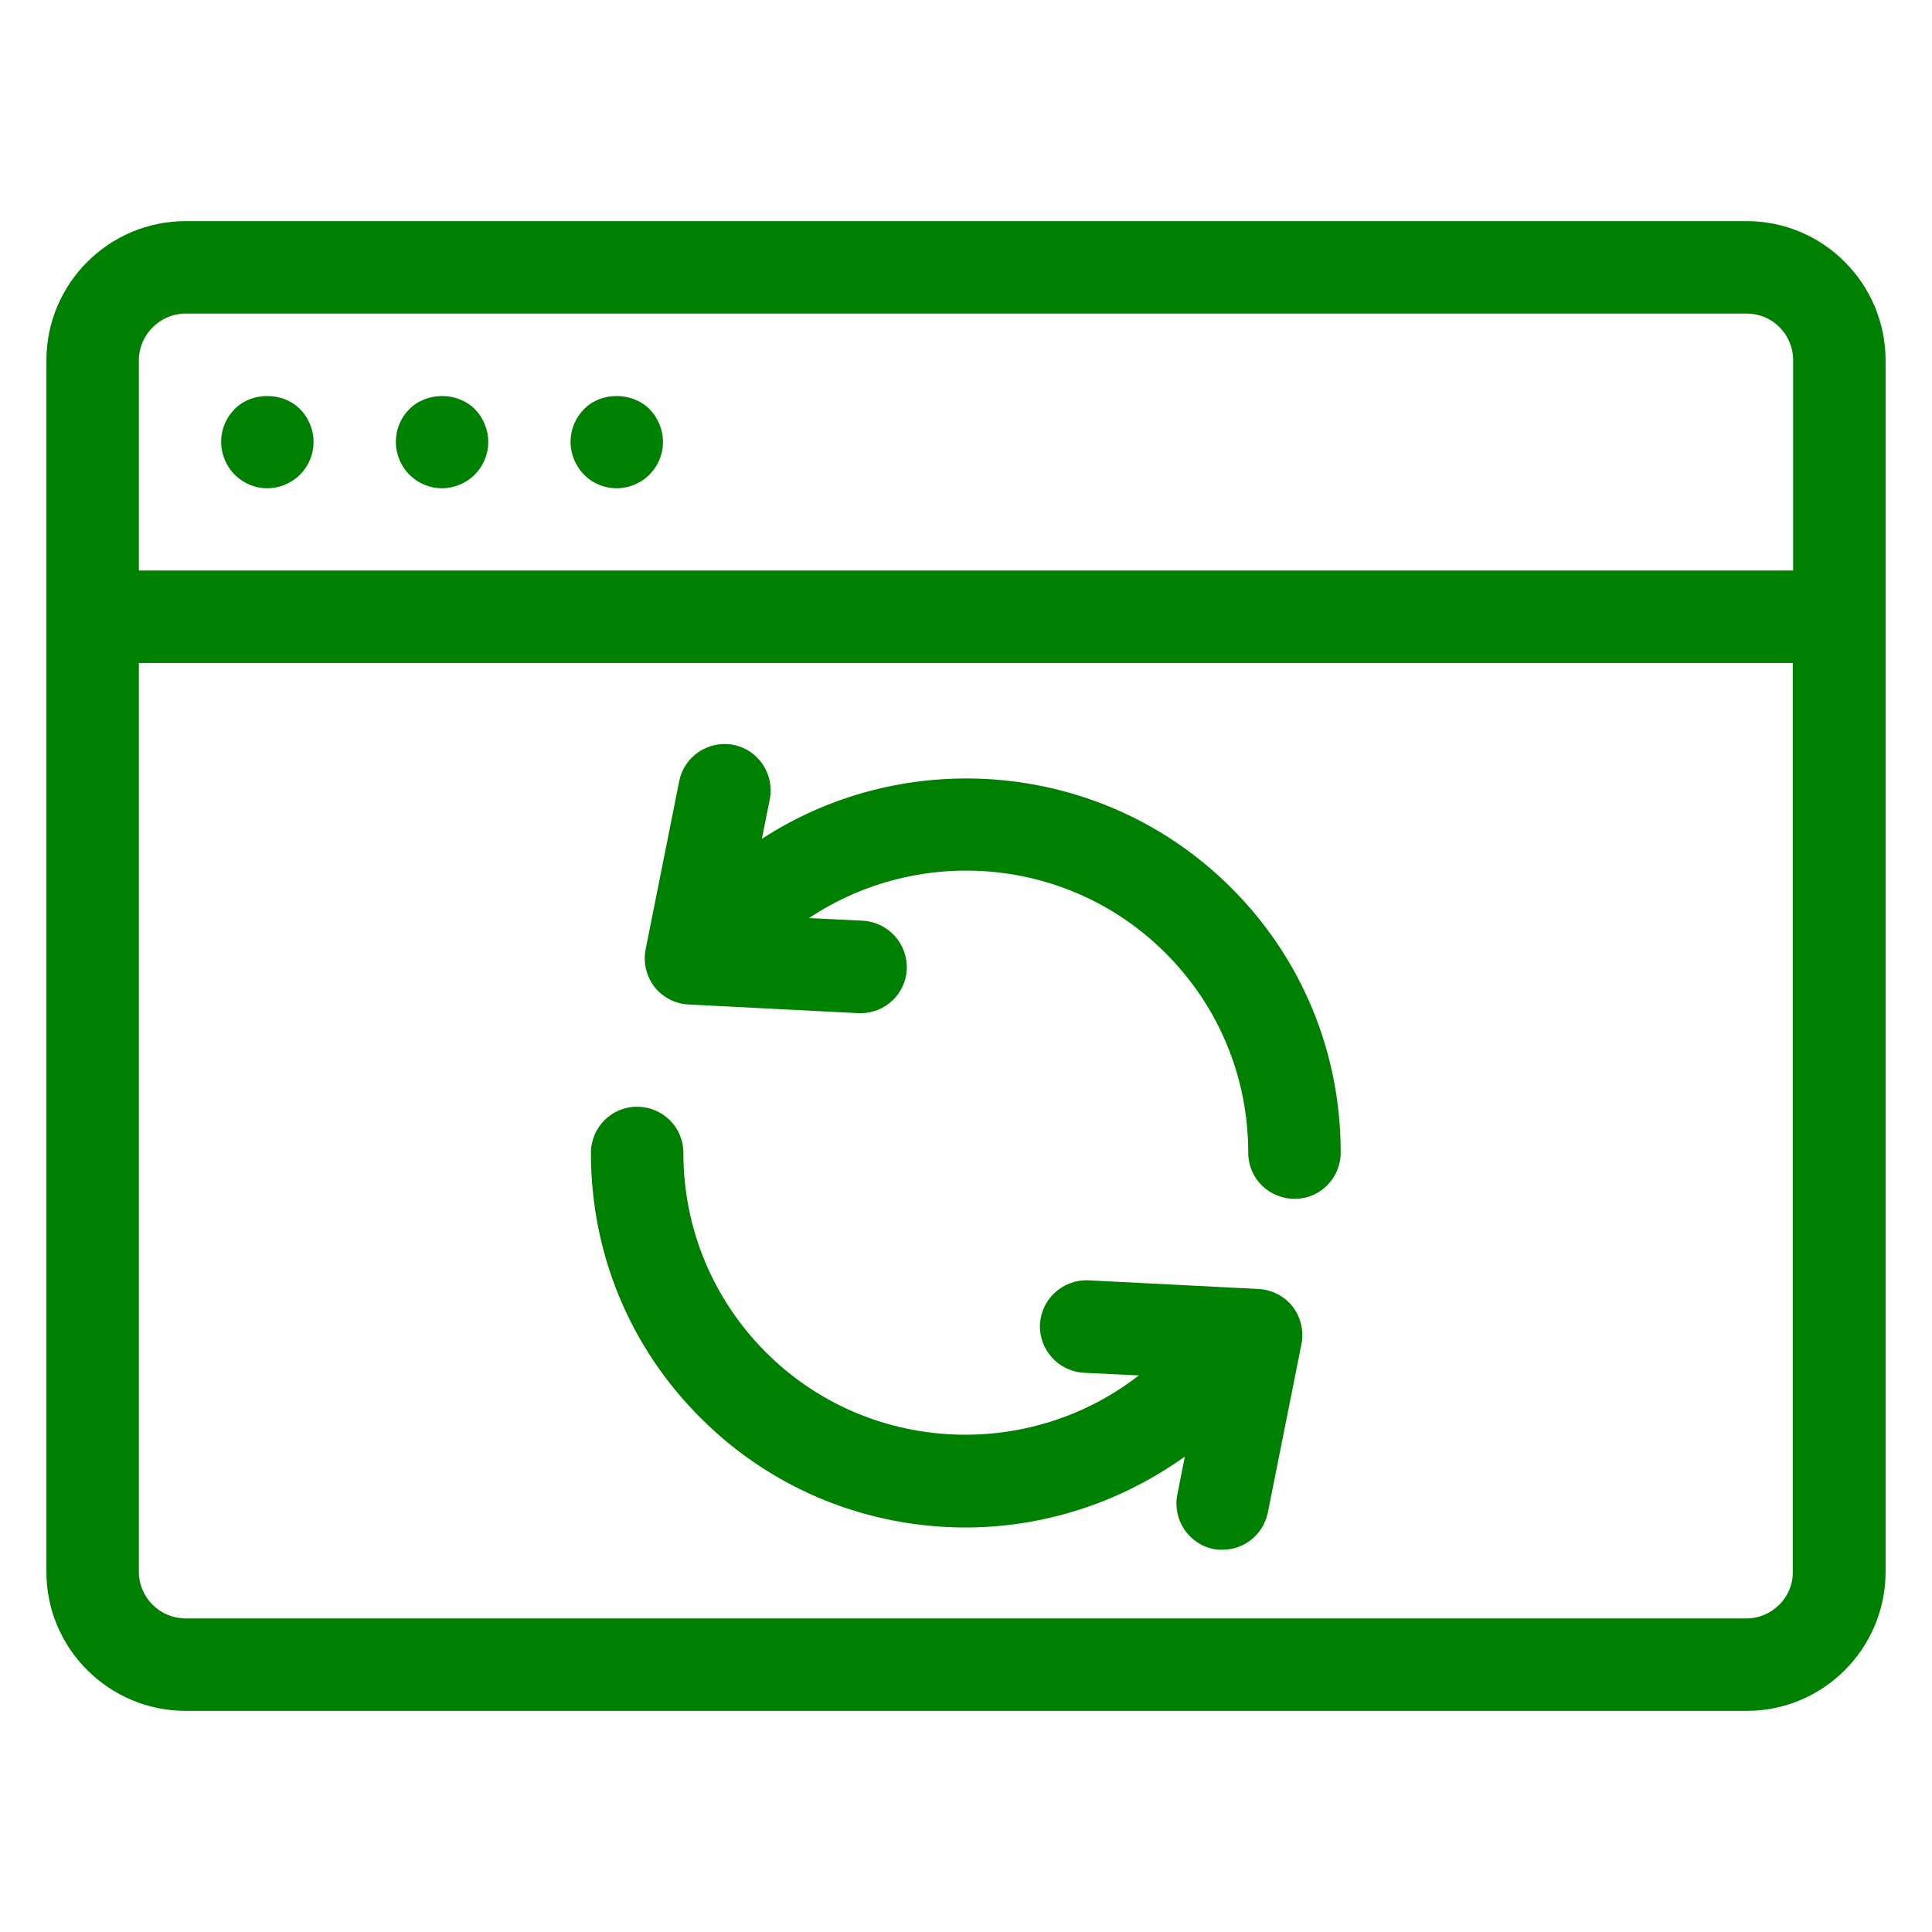 <?xml version="1.0" encoding="utf-8"?>
<!-- Generator: Adobe Illustrator 18.0.0, SVG Export Plug-In . SVG Version: 6.00 Build 0)  -->
<!DOCTYPE svg PUBLIC "-//W3C//DTD SVG 1.1//EN" "http://www.w3.org/Graphics/SVG/1.1/DTD/svg11.dtd">
<svg version="1.1" id="Artwork" xmlns="http://www.w3.org/2000/svg" xmlns:xlink="http://www.w3.org/1999/xlink" x="0px" y="0px"
	 viewBox="0 0 512 512" enable-background="new 0 0 512 512" xml:space="preserve" fill="green">
<g>
	<path d="M49.2,453.4h413.7c20.3,0,36.8-16.5,36.8-36.9V95.5c0-20.3-16.5-36.9-36.8-36.9H49.2c-20.3,0-36.9,16.5-36.9,36.9v321.1
		C12.3,436.9,28.9,453.4,49.2,453.4z M462.8,428.9H49.2c-6.8,0-12.4-5.5-12.4-12.4V175.7h438.3v240.9
		C475.2,423.3,469.6,428.9,462.8,428.9z M49.2,83.1h413.7c6.8,0,12.3,5.5,12.3,12.4v55.7H36.8V95.5C36.8,88.7,42.4,83.1,49.2,83.1z"
		/>
	<path d="M70.8,129.4c3.2,0,6.4-1.3,8.7-3.6c2.3-2.3,3.6-5.4,3.6-8.7c0-3.2-1.3-6.4-3.6-8.7c-4.6-4.6-12.8-4.6-17.3,0
		c-2.3,2.3-3.6,5.4-3.6,8.7c0,3.2,1.3,6.4,3.6,8.7C64.5,128.1,67.6,129.4,70.8,129.4z"/>
	<path d="M117.1,129.4c3.2,0,6.4-1.3,8.7-3.6c2.3-2.3,3.6-5.4,3.6-8.7c0-3.2-1.3-6.4-3.6-8.7c-4.6-4.6-12.7-4.6-17.3,0
		c-2.3,2.3-3.6,5.4-3.6,8.7c0,3.2,1.3,6.4,3.6,8.7C110.8,128.1,113.9,129.4,117.1,129.4z"/>
	<path d="M163.4,129.4c3.2,0,6.4-1.3,8.7-3.6c2.3-2.3,3.6-5.4,3.6-8.7c0-3.2-1.3-6.4-3.6-8.7c-4.6-4.6-12.8-4.6-17.3,0
		c-2.3,2.3-3.6,5.4-3.6,8.7c0,3.2,1.3,6.4,3.6,8.7C157,128.1,160.2,129.4,163.4,129.4z"/>
	<path d="M201.9,222.3l2.1-10.5c1.3-6.6-3-13.1-9.6-14.4c-6.6-1.3-13.1,3-14.4,9.6l-8.9,44.6c-0.7,3.5,0.2,7.1,2.3,9.9
		c2.2,2.8,5.5,4.5,9,4.7l45.1,2.3c0.2,0,0.4,0,0.6,0c6.5,0,11.9-5.1,12.2-11.6c0.3-6.8-4.9-12.5-11.6-12.9l-14.3-0.7
		c29.1-19.4,68.8-16.4,94.5,9.3c14.1,14.1,21.9,32.9,21.9,52.9c0,6.8,5.5,12.2,12.3,12.2c0,0,0,0,0,0c6.8,0,12.2-5.5,12.2-12.3
		c0-26.5-10.3-51.5-29.1-70.2C292.5,201.6,240.3,197.3,201.9,222.3z"/>
	<path d="M333.6,341.6l-45.1-2.3c-6.8-0.3-12.5,4.9-12.9,11.6c-0.3,6.8,4.9,12.5,11.6,12.9l14.6,0.7c-29.3,22.8-71.9,20.8-98.8-6.1
		c-14.1-14.1-21.9-32.9-21.9-52.9c0-6.8-5.5-12.2-12.3-12.2c0,0,0,0,0,0c-6.8,0-12.2,5.5-12.2,12.3c0,26.5,10.3,51.5,29.1,70.2
		c19.4,19.4,44.8,29,70.2,29c20.4,0,40.8-6.4,58.1-18.8l-2,10.1c-1.3,6.6,3,13.1,9.6,14.4c0.8,0.2,1.6,0.2,2.4,0.2
		c5.7,0,10.8-4,12-9.9l8.9-44.6c0.7-3.5-0.2-7.1-2.3-9.9C340.4,343.5,337.1,341.8,333.6,341.6z"/>
</g>
</svg>
